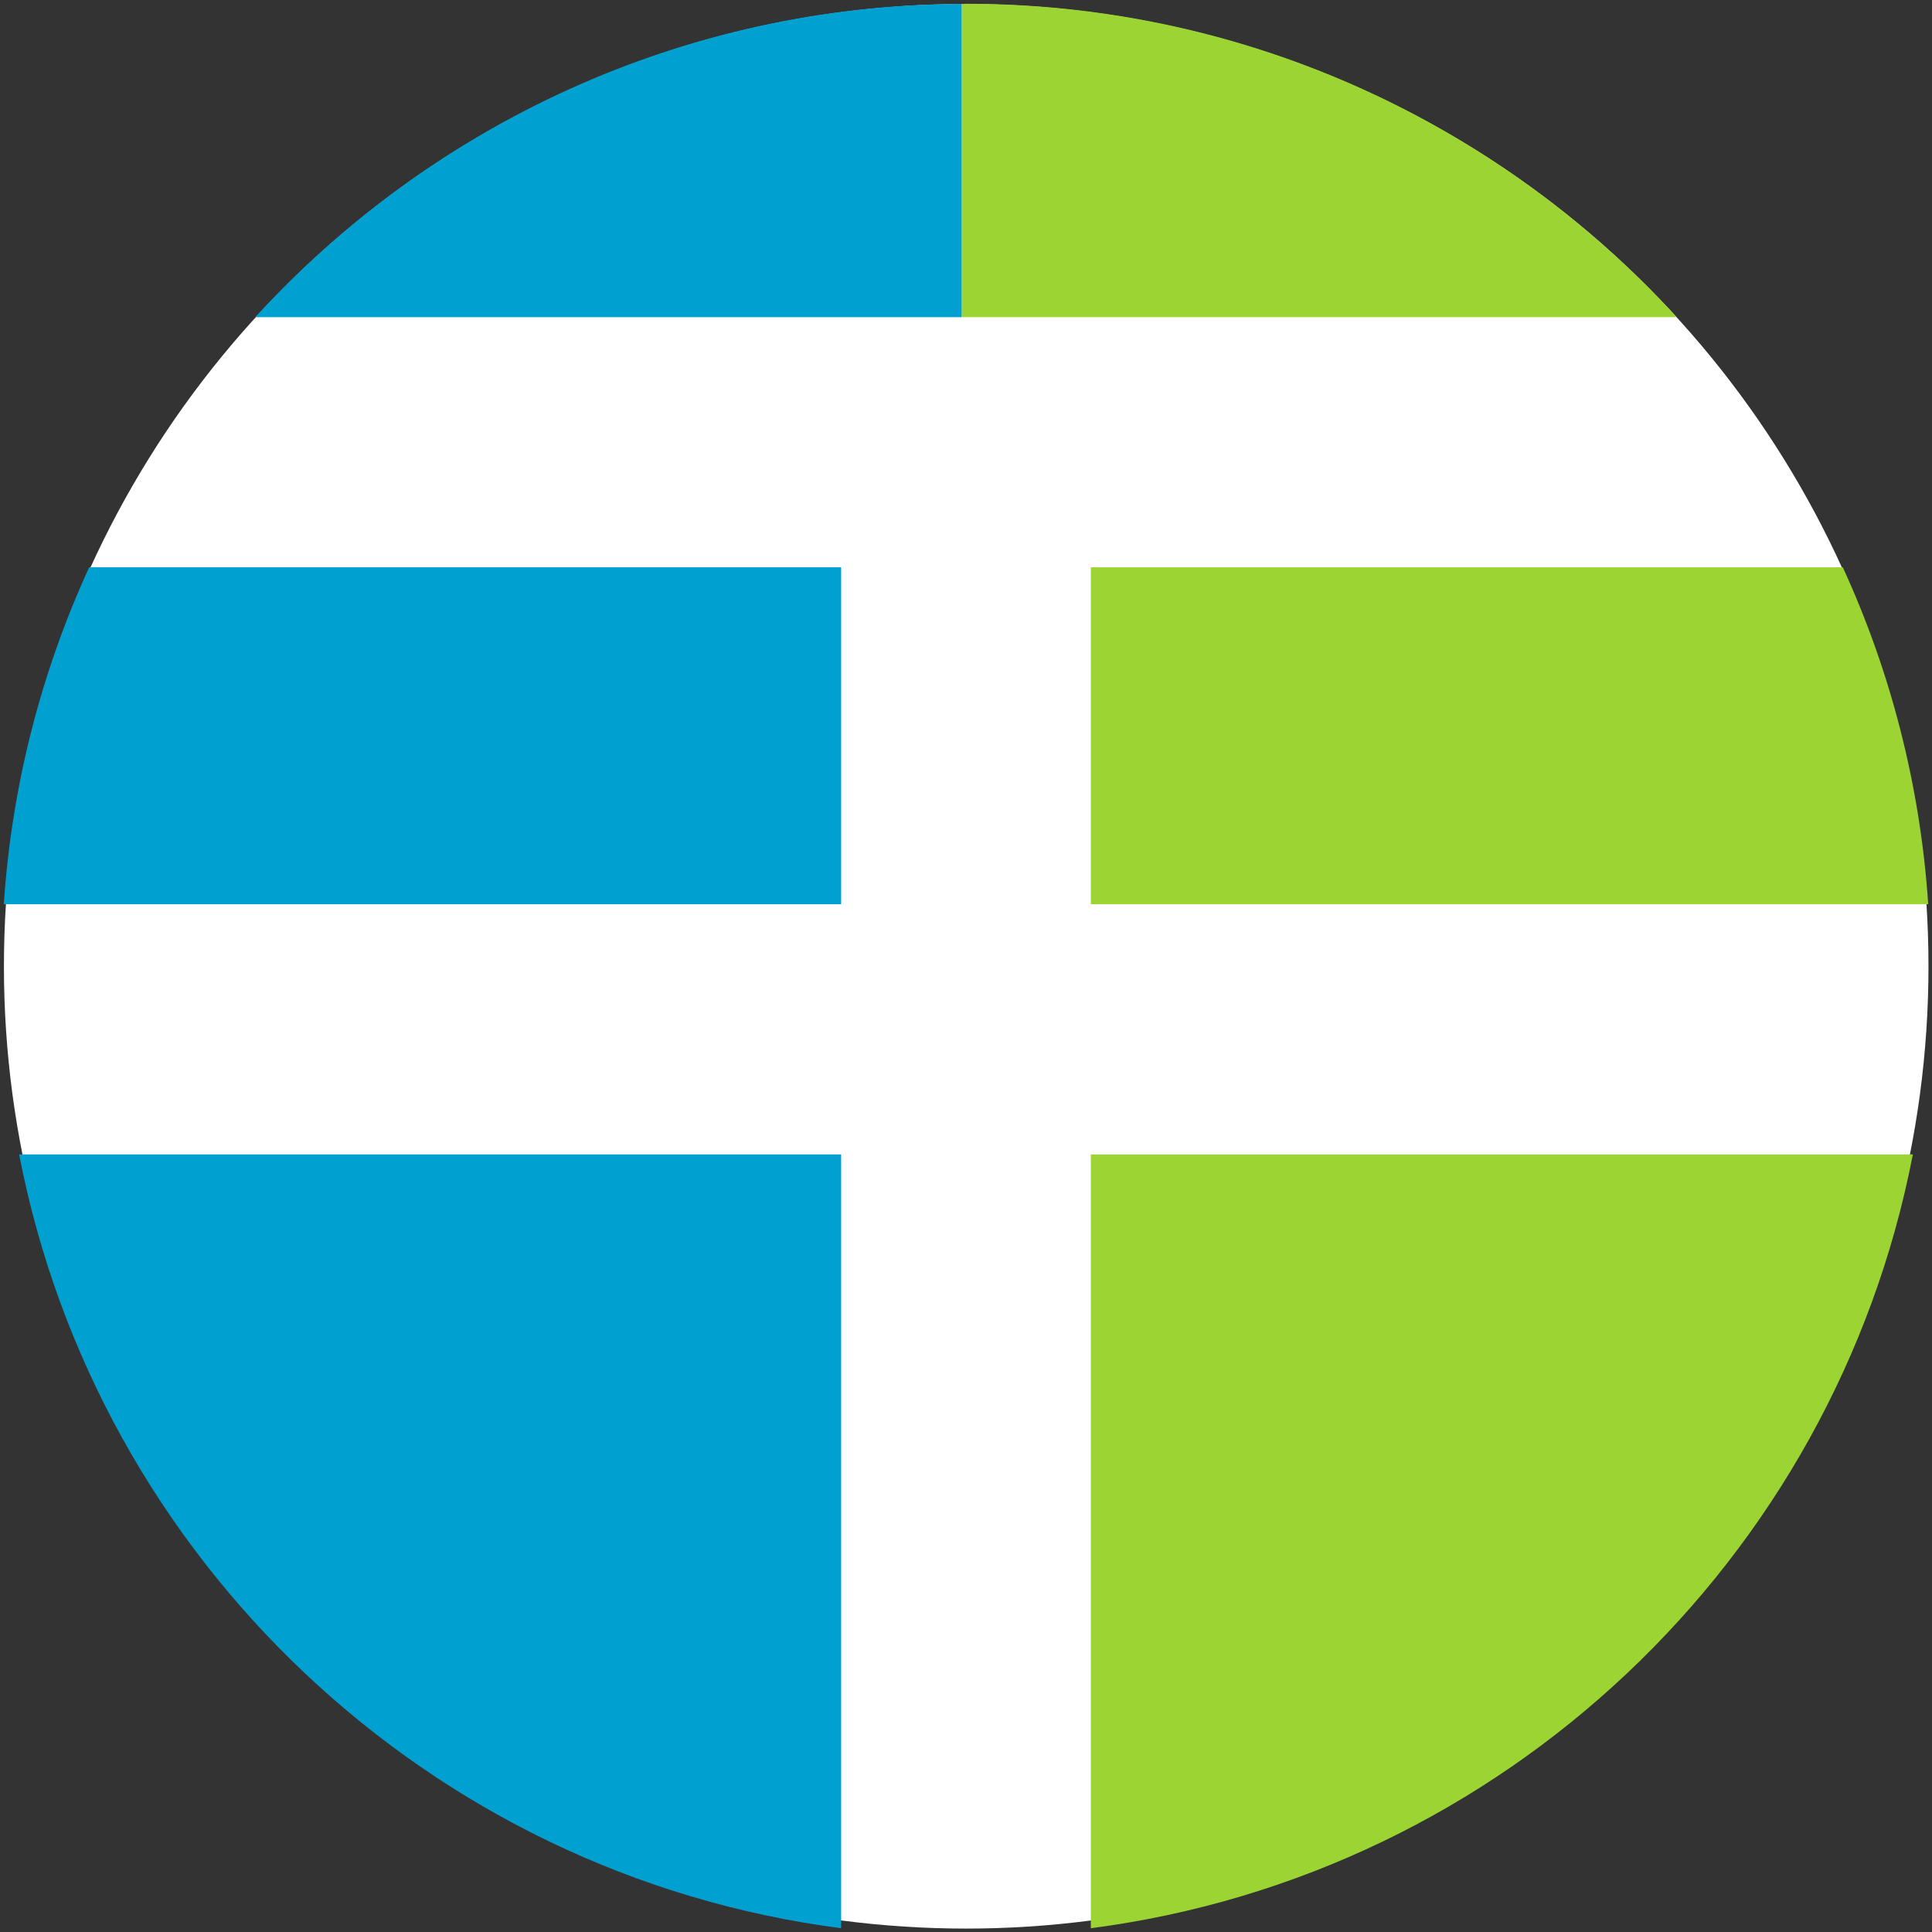 <?xml version="1.0" encoding="UTF-8" standalone="no"?><!DOCTYPE svg PUBLIC "-//W3C//DTD SVG 1.1//EN" "http://www.w3.org/Graphics/SVG/1.1/DTD/svg11.dtd"><svg width="100%" height="100%" viewBox="0 0 512 512" version="1.1" xmlns="http://www.w3.org/2000/svg" xmlns:xlink="http://www.w3.org/1999/xlink" xml:space="preserve" style="fill-rule:evenodd;clip-rule:evenodd;stroke-linejoin:round;stroke-miterlimit:2;"><rect x="0" y="0" width="512" height="512" fill="#333333" stroke="none"/><title>Finmar</title><desc>At finmar many private investors jointly finance current SME projects and receive interest in return. Borrowers are campaigning for a crowd loan. Every investor decides who to lend and how much money for a project to be completely self-determined. Once 100% of the amount has been raised, the loan agreement is concluded.</desc>    <g transform="matrix(1,0,0,1,-2.27374e-13,-0.479)">        <g transform="matrix(6.355,0,0,6.355,-645.804,-1118.35)">            <circle cx="141.913" cy="216.351" r="40.128" style="fill:white;"/>        </g>        <path d="M289.085,306.408l217.842,0c-20.734,107.353 -108.501,190.89 -217.842,205.071l0,-205.071Zm199.281,-155.586c12.612,27.487 20.506,57.603 22.634,89.292l-221.915,0l0,-89.292l199.281,0Zm-233.509,-149.313l1.143,-0.03c74.507,0 141.61,32.01 188.354,83.048l-189.497,0l0,-83.018Z" style="fill:rgb(155,212,51);"/>        <path d="M222.915,306.408l0,205.071c-109.341,-14.181 -197.108,-97.718 -217.842,-205.071l217.842,0Zm0,-155.586l0,89.292l-221.915,0c2.128,-31.689 10.022,-61.805 22.634,-89.292l199.281,0Zm31.942,-149.313l0,83.018l-187.211,0c46.506,-50.778 113.163,-82.721 187.211,-83.018Z" style="fill:rgb(0,160,209);"/>    </g></svg>